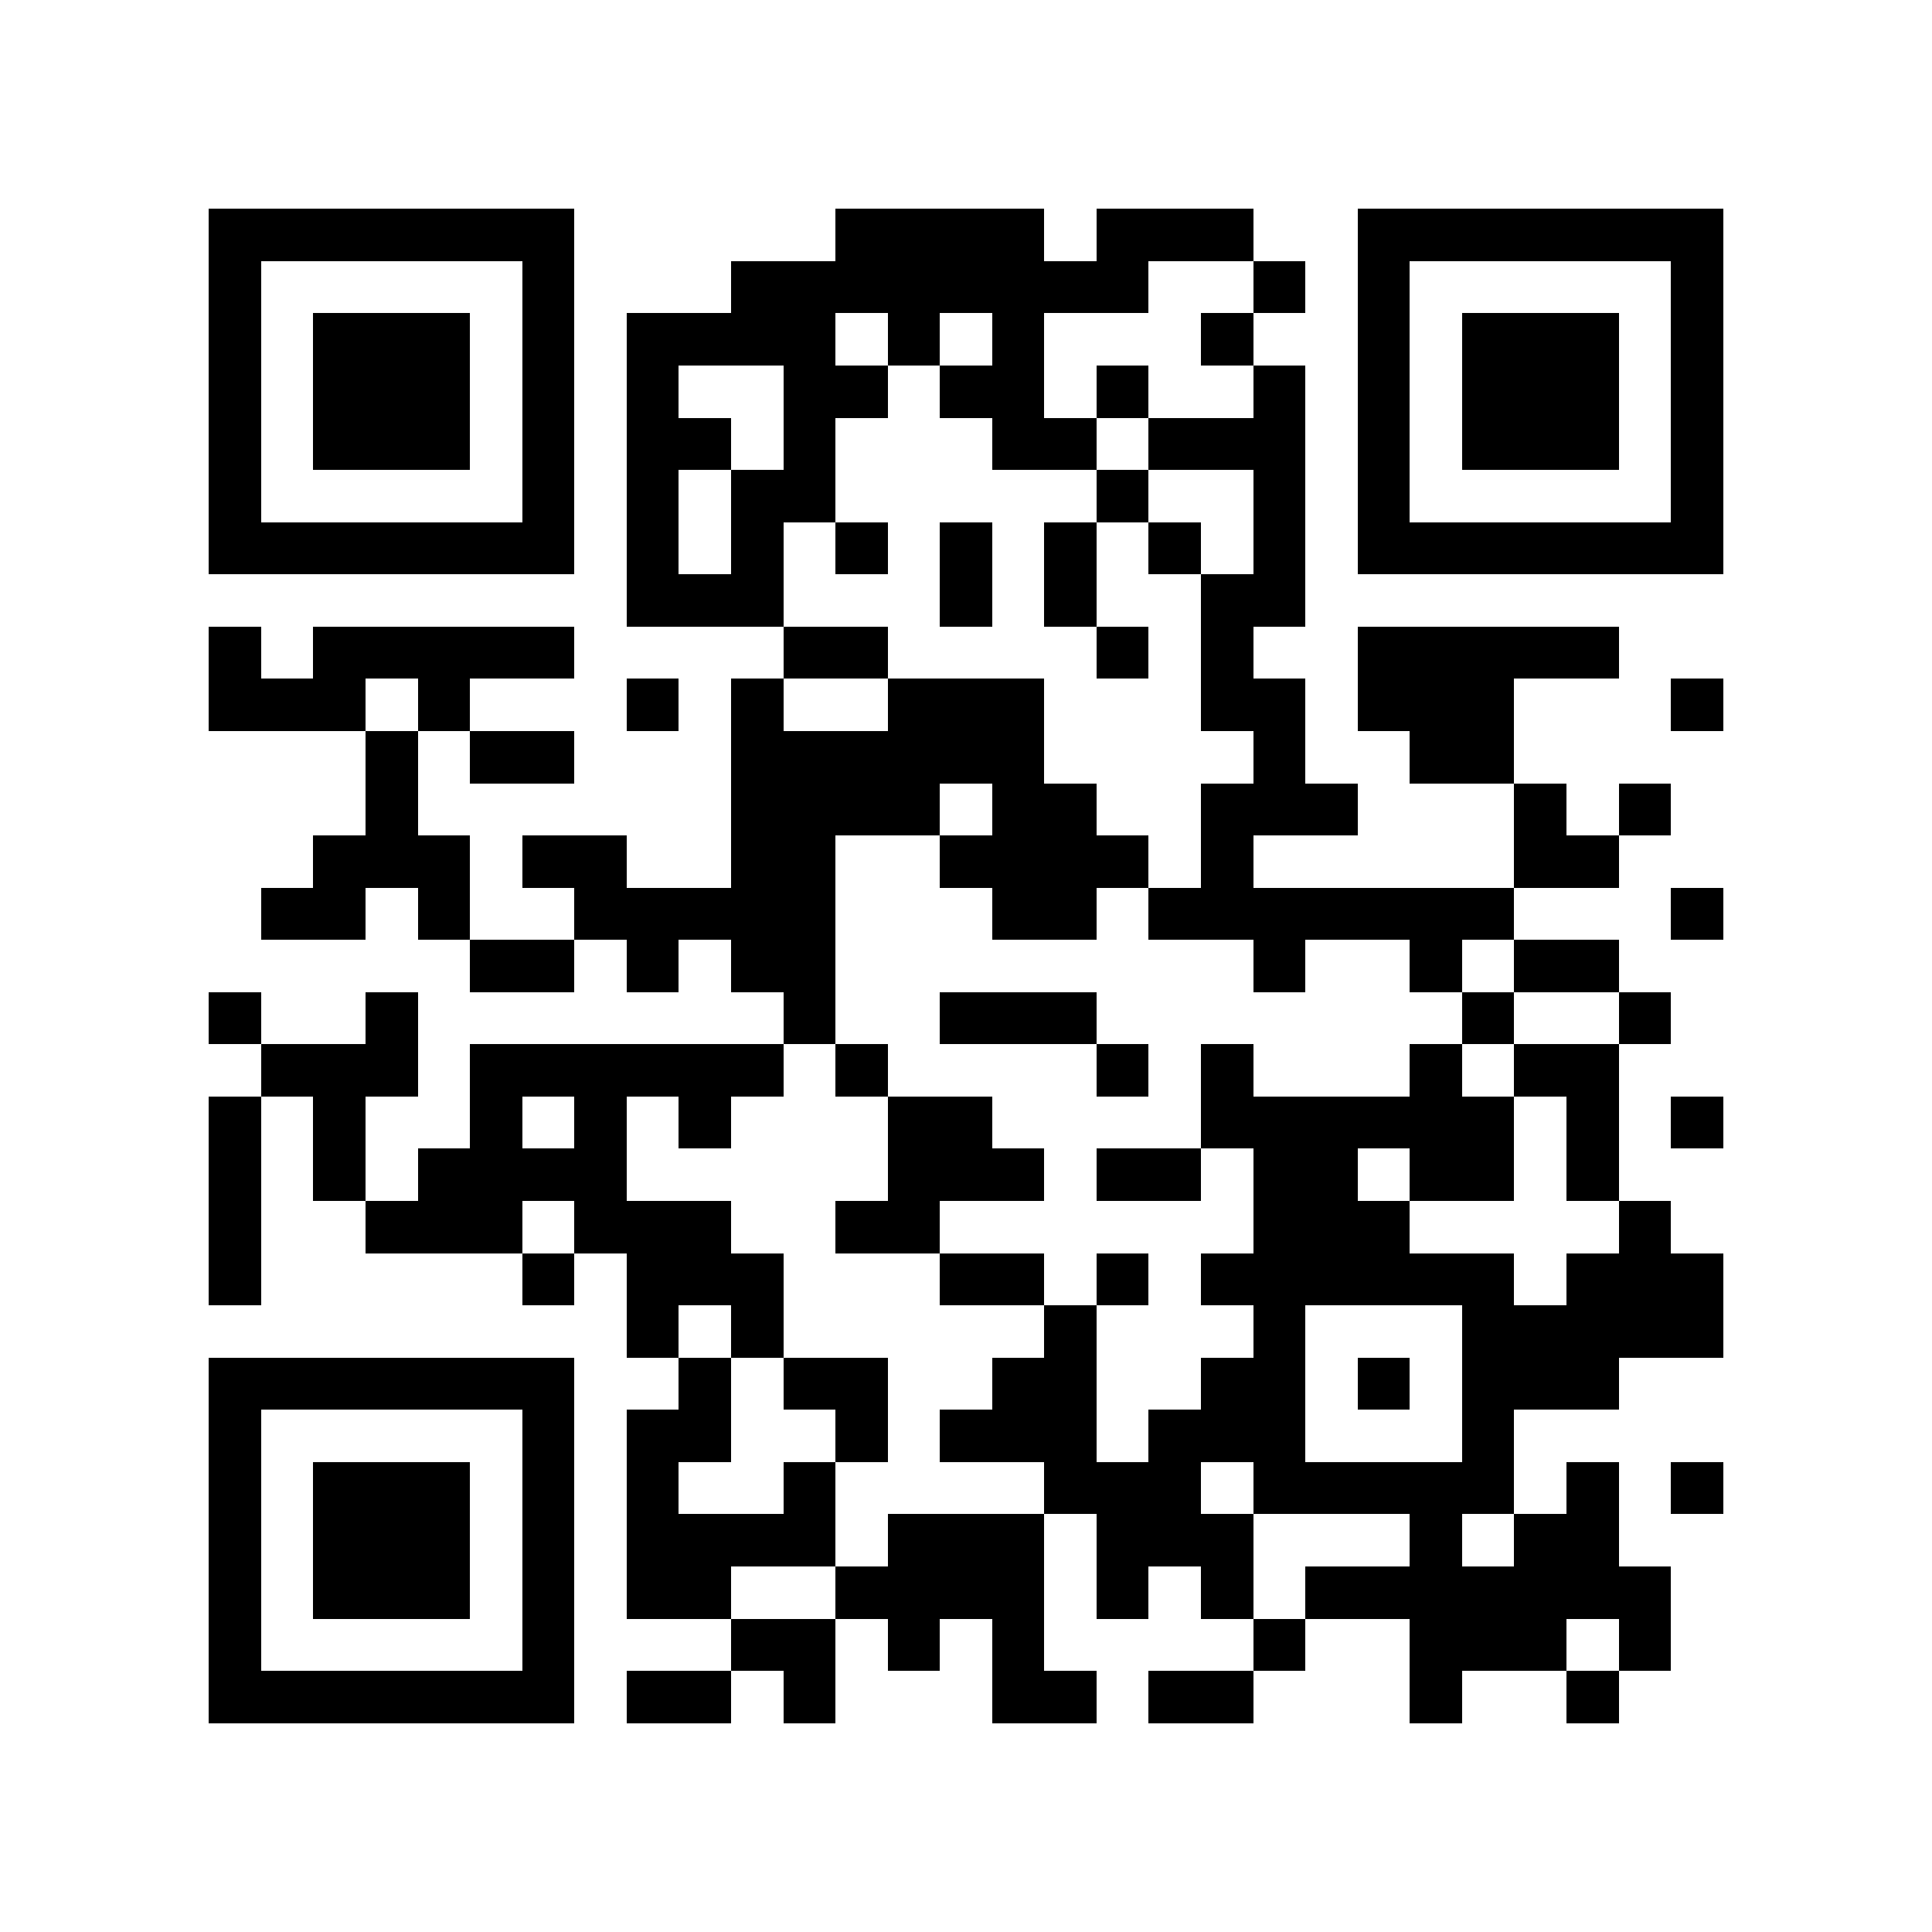 <svg xmlns="http://www.w3.org/2000/svg" viewBox="0 0 37 37" shape-rendering="crispEdges"><path fill="#ffffff" d="M0 0h37v37H0z"/><path stroke="#000000" d="M4 4.5h7m5 0h4m1 0h3m2 0h7M4 5.5h1m5 0h1m3 0h8m2 0h1m1 0h1m5 0h1M4 6.5h1m1 0h3m1 0h1m1 0h4m1 0h1m1 0h1m3 0h1m2 0h1m1 0h3m1 0h1M4 7.5h1m1 0h3m1 0h1m1 0h1m2 0h2m1 0h2m1 0h1m2 0h1m1 0h1m1 0h3m1 0h1M4 8.5h1m1 0h3m1 0h1m1 0h2m1 0h1m3 0h2m1 0h3m1 0h1m1 0h3m1 0h1M4 9.5h1m5 0h1m1 0h1m1 0h2m5 0h1m2 0h1m1 0h1m5 0h1M4 10.5h7m1 0h1m1 0h1m1 0h1m1 0h1m1 0h1m1 0h1m1 0h1m1 0h7M12 11.5h3m3 0h1m1 0h1m2 0h2M4 12.5h1m1 0h5m4 0h2m4 0h1m1 0h1m2 0h5M4 13.5h3m1 0h1m3 0h1m1 0h1m2 0h3m3 0h2m1 0h3m3 0h1M7 14.5h1m1 0h2m3 0h6m4 0h1m2 0h2M7 15.5h1m6 0h4m1 0h2m2 0h3m3 0h1m1 0h1M6 16.5h3m1 0h2m2 0h2m2 0h4m1 0h1m5 0h2M5 17.5h2m1 0h1m2 0h5m3 0h2m1 0h7m3 0h1M9 18.5h2m1 0h1m1 0h2m8 0h1m2 0h1m1 0h2M4 19.5h1m2 0h1m7 0h1m2 0h3m7 0h1m2 0h1M5 20.5h3m1 0h6m1 0h1m4 0h1m1 0h1m3 0h1m1 0h2M4 21.5h1m1 0h1m2 0h1m1 0h1m1 0h1m3 0h2m4 0h6m1 0h1m1 0h1M4 22.5h1m1 0h1m1 0h4m5 0h3m1 0h2m1 0h2m1 0h2m1 0h1M4 23.5h1m2 0h3m1 0h3m2 0h2m6 0h3m4 0h1M4 24.5h1m5 0h1m1 0h3m3 0h2m1 0h1m1 0h6m1 0h3M12 25.5h1m1 0h1m5 0h1m3 0h1m3 0h5M4 26.5h7m2 0h1m1 0h2m2 0h2m2 0h2m1 0h1m1 0h3M4 27.5h1m5 0h1m1 0h2m2 0h1m1 0h3m1 0h3m3 0h1M4 28.5h1m1 0h3m1 0h1m1 0h1m2 0h1m4 0h3m1 0h5m1 0h1m1 0h1M4 29.5h1m1 0h3m1 0h1m1 0h4m1 0h3m1 0h3m3 0h1m1 0h2M4 30.5h1m1 0h3m1 0h1m1 0h2m2 0h4m1 0h1m1 0h1m1 0h7M4 31.5h1m5 0h1m3 0h2m1 0h1m1 0h1m4 0h1m2 0h3m1 0h1M4 32.5h7m1 0h2m1 0h1m3 0h2m1 0h2m3 0h1m2 0h1"/></svg>
